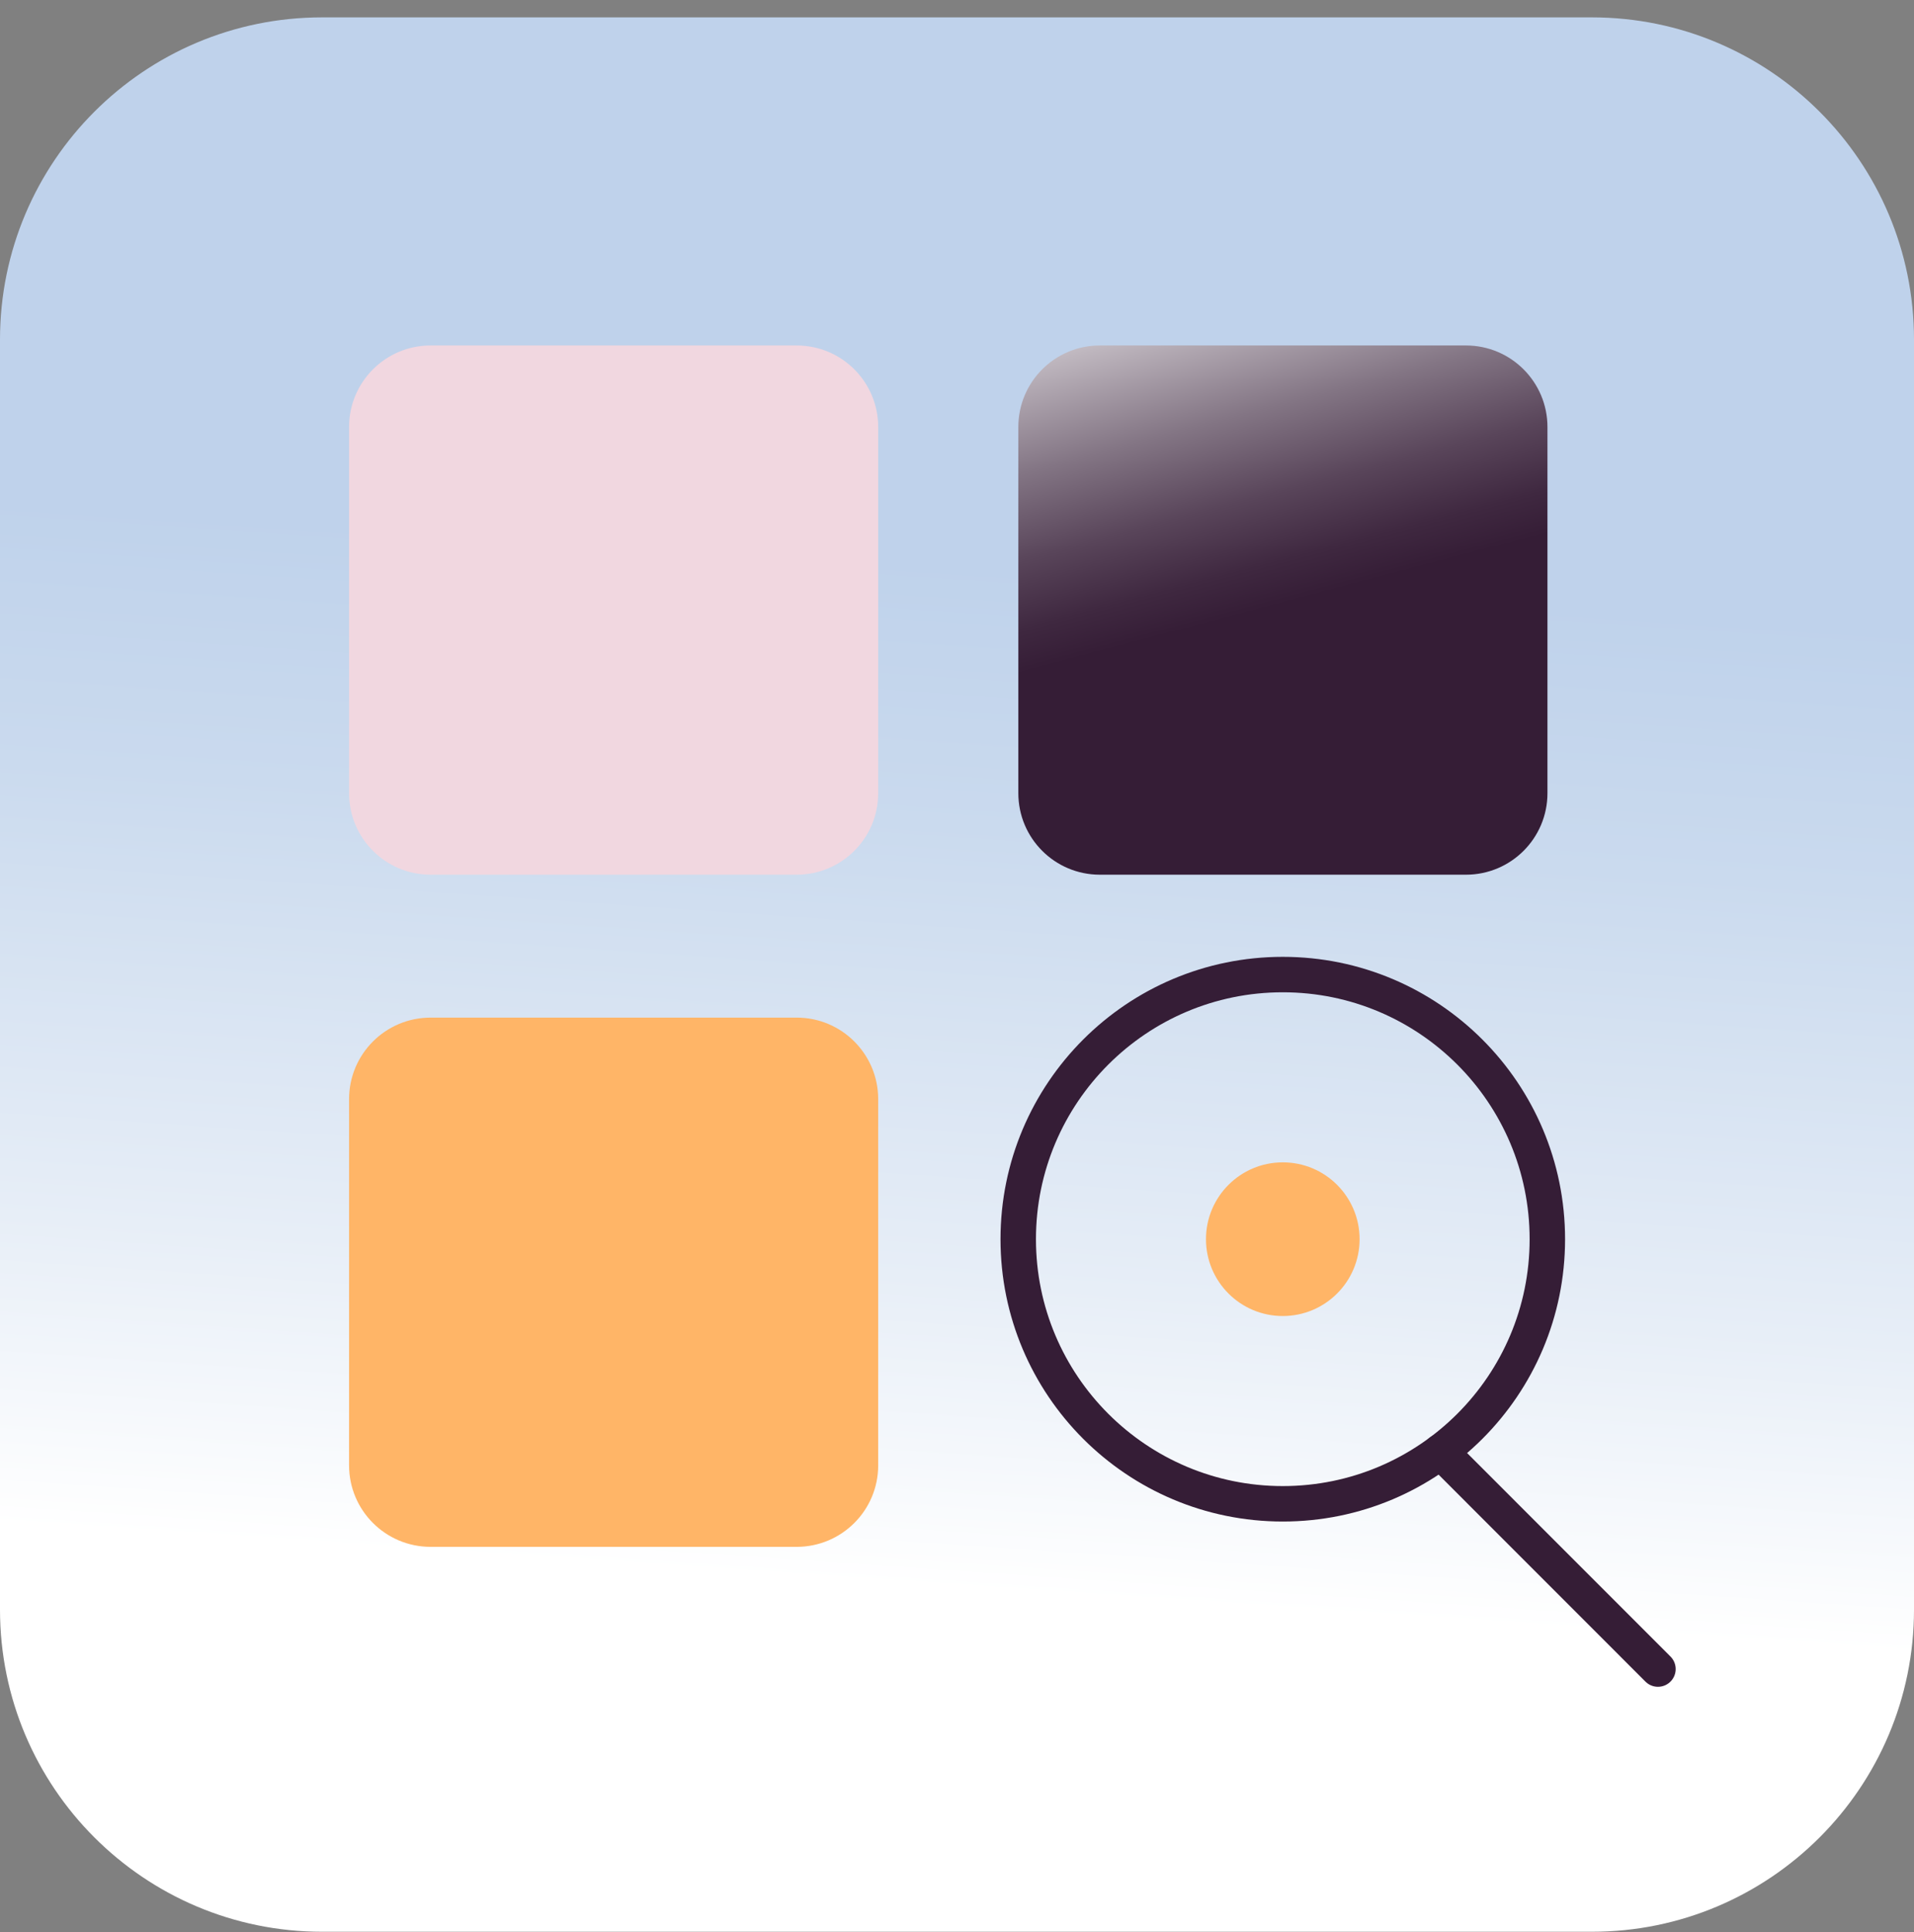 <svg width="108" height="109" viewBox="0 0 108 109" fill="none" xmlns="http://www.w3.org/2000/svg">
<rect x="0" y="0" width="108" height="109" fill="#808080" stroke="none"/>
<path d="M89.823 0.98H18.177C8.138 0.98 0 9.119 0 19.158V90.803C0 100.842 8.138 108.98 18.177 108.98H89.823C99.862 108.98 108 100.842 108 90.803V19.158C108 9.119 99.862 0.98 89.823 0.98Z" fill="url(#paint0_linear_489_1562)"/>
<path d="M44.955 19.49H24.295C21.756 19.49 19.697 21.549 19.697 24.088V44.748C19.697 47.288 21.756 49.346 24.295 49.346H44.955C47.495 49.346 49.553 47.288 49.553 44.748V24.088C49.553 21.549 47.495 19.49 44.955 19.49Z" fill="#F1D7E0"/>
<path d="M44.955 57.409H24.295C21.756 57.409 19.697 59.468 19.697 62.007V82.667C19.697 85.207 21.756 87.265 24.295 87.265H44.955C47.495 87.265 49.553 85.207 49.553 82.667V62.007C49.553 59.468 47.495 57.409 44.955 57.409Z" fill="#FFB567"/>
<path d="M82.719 19.49H62.059C59.52 19.49 57.461 21.549 57.461 24.088V44.748C57.461 47.288 59.52 49.346 62.059 49.346H82.719C85.258 49.346 87.317 47.288 87.317 44.748V24.088C87.317 21.549 85.258 19.49 82.719 19.49Z" fill="url(#paint1_linear_489_1562)"/>
<path d="M72.383 84.837C80.628 84.837 87.311 78.153 87.311 69.909C87.311 61.664 80.628 54.98 72.383 54.98C64.139 54.98 57.455 61.664 57.455 69.909C57.455 78.153 64.139 84.837 72.383 84.837Z" stroke="#351D36" stroke-width="2" stroke-linecap="round" stroke-linejoin="round"/>
<path d="M72.383 74.243C74.777 74.243 76.717 72.302 76.717 69.909C76.717 67.515 74.777 65.574 72.383 65.574C69.989 65.574 68.049 67.515 68.049 69.909C68.049 72.302 69.989 74.243 72.383 74.243Z" fill="#FFB567"/>
<path d="M81.287 81.891L93.552 94.16" stroke="#351D36" stroke-width="2" stroke-linecap="round" stroke-linejoin="round"/>
<defs>
<linearGradient id="paint0_linear_489_1562" x1="48.376" y1="137.825" x2="57.484" y2="3.717" gradientUnits="userSpaceOnUse">
<stop offset="0.36" stop-color="white"/>
<stop offset="0.49" stop-color="#E7EEF7"/>
<stop offset="0.68" stop-color="#CADAEE"/>
<stop offset="0.79" stop-color="#BFD2EB"/>
</linearGradient>
<linearGradient id="paint1_linear_489_1562" x1="62.831" y1="-1.634" x2="74.974" y2="44.176" gradientUnits="userSpaceOnUse">
<stop offset="0.31" stop-color="white"/>
<stop offset="0.43" stop-color="#BEB6BE"/>
<stop offset="0.55" stop-color="#837584"/>
<stop offset="0.65" stop-color="#59455A"/>
<stop offset="0.73" stop-color="#3F2840"/>
<stop offset="0.78" stop-color="#351D36"/>
</linearGradient>
</defs>
</svg>
